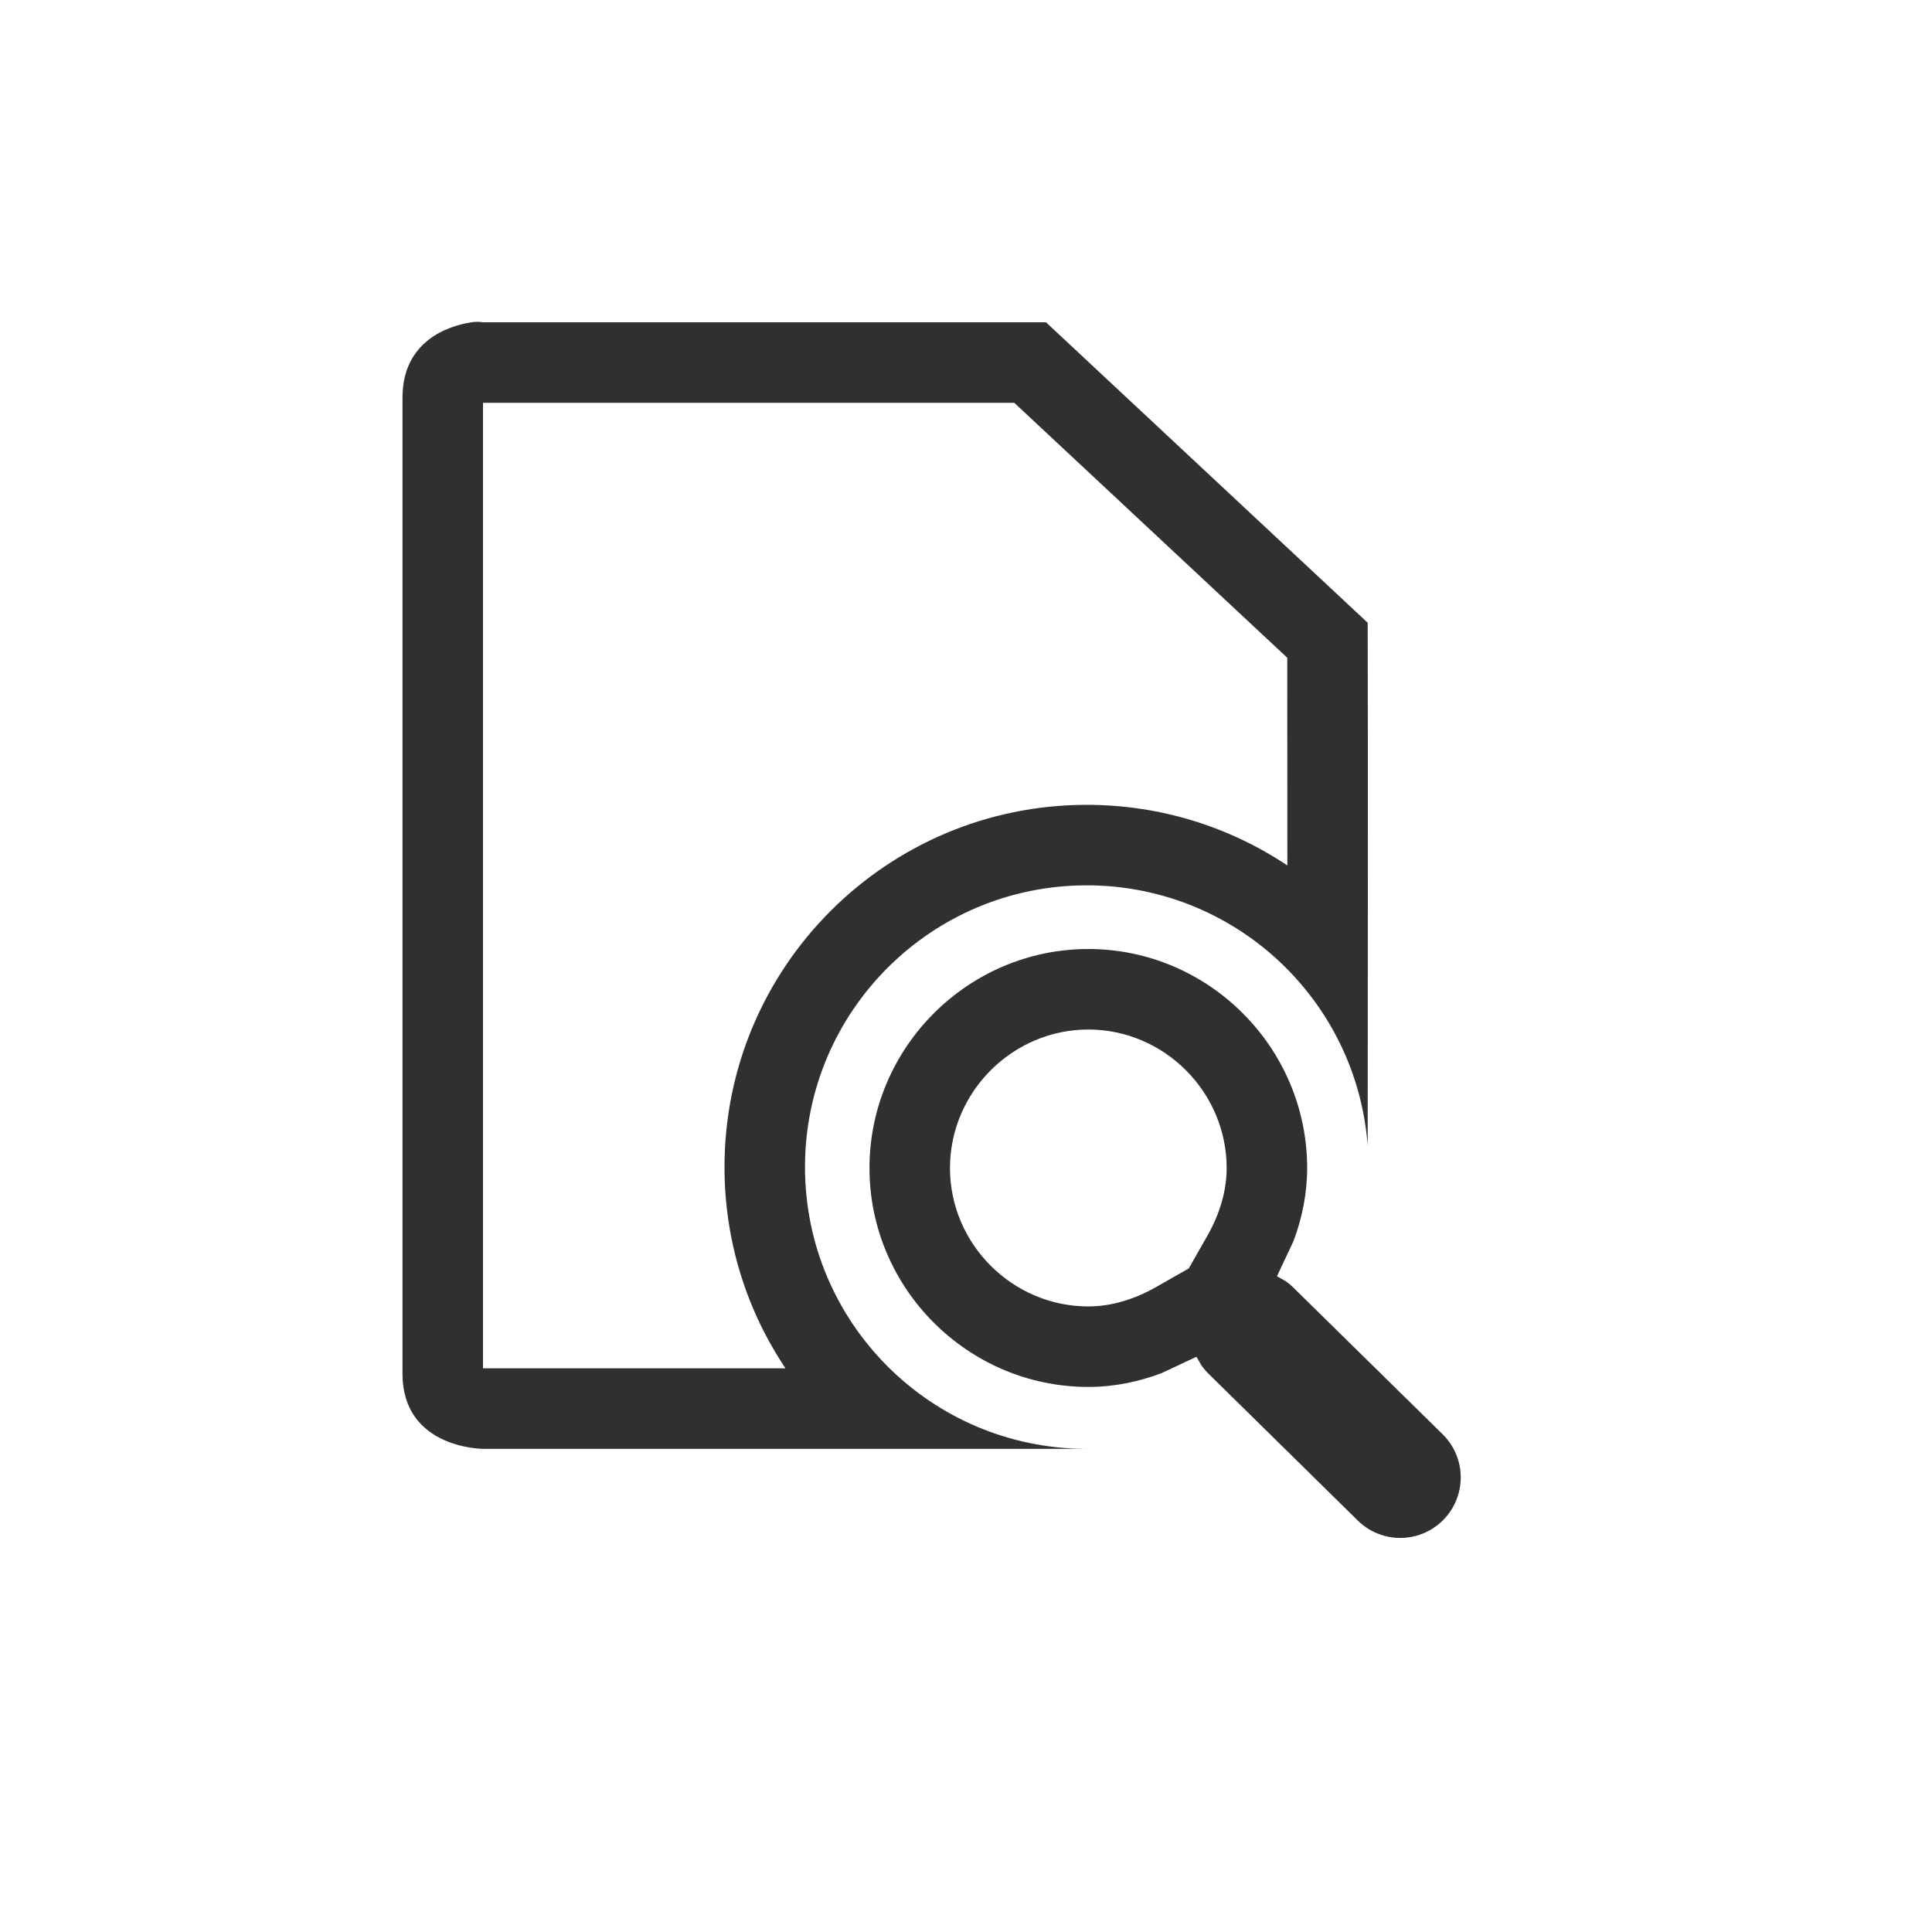 <?xml version="1.0" encoding="UTF-8"?>
<svg width="24px" height="24px" viewBox="0 0 24 24" version="1.1" xmlns="http://www.w3.org/2000/svg" xmlns:xlink="http://www.w3.org/1999/xlink">
    <!-- Generator: Sketch 51.3 (57544) - http://www.bohemiancoding.com/sketch -->
    <title>document-preview</title>
    <desc>Created with Sketch.</desc>
    <defs></defs>
    <g id="document-preview" stroke="none" stroke-width="1" fill="none" fill-rule="evenodd">
        <g id="11" transform="translate(5, 3)" fill="#303030" fill-rule="nonzero">
            <path d="M1,2.004 L1,13.998 C1.001,13.998 2.253,13.998 4.758,13.998 C4.279,13.283 4,12.423 4,11.498 C4,9.013 6.015,6.998 8.5,6.998 C9.419,6.998 10.277,7.274 10.992,7.751 C10.992,6.738 10.992,5.879 10.991,5.171 L7.6,2.004 L1,2.004 Z M1,1.004 L7.994,1.004 L11.99,4.736 C11.994,6.391 11.992,9.033 11.99,11.234 C11.852,9.409 10.331,7.998 8.5,7.998 C6.567,7.998 5,9.565 5,11.498 C5,13.431 6.567,14.998 8.5,14.998 L1,14.998 C1,14.998 0,14.997 0,14.064 L0,1.939 C0,1.24 0.563,1.05 0.844,1.006 C0.937,0.989 1,1.004 1,1.004 Z M9.995,12.357 C10.154,12.079 10.238,11.789 10.238,11.51 C10.238,10.566 9.462,9.789 8.52,9.789 C7.577,9.789 6.801,10.566 6.801,11.51 C6.801,12.453 7.576,13.229 8.52,13.229 C8.799,13.229 9.089,13.144 9.367,12.985 L9.767,12.757 L9.995,12.357 Z M9.863,13.854 L9.426,14.059 C9.142,14.166 8.837,14.229 8.52,14.229 C7.024,14.229 5.801,13.005 5.801,11.51 C5.801,10.014 7.024,8.789 8.52,8.789 C10.015,8.789 11.238,10.014 11.238,11.51 C11.238,11.827 11.175,12.132 11.069,12.416 L10.863,12.854 L10.966,12.912 C11.008,12.941 11.047,12.973 11.082,13.01 L12.926,14.822 C13.116,15.012 13.19,15.289 13.12,15.548 C13.051,15.807 12.848,16.01 12.589,16.079 C12.33,16.149 12.053,16.075 11.863,15.885 L10.02,14.072 C9.983,14.037 9.951,13.998 9.922,13.957 L9.863,13.854 Z" id="Shape"></path>
        </g>
    </g>
</svg>